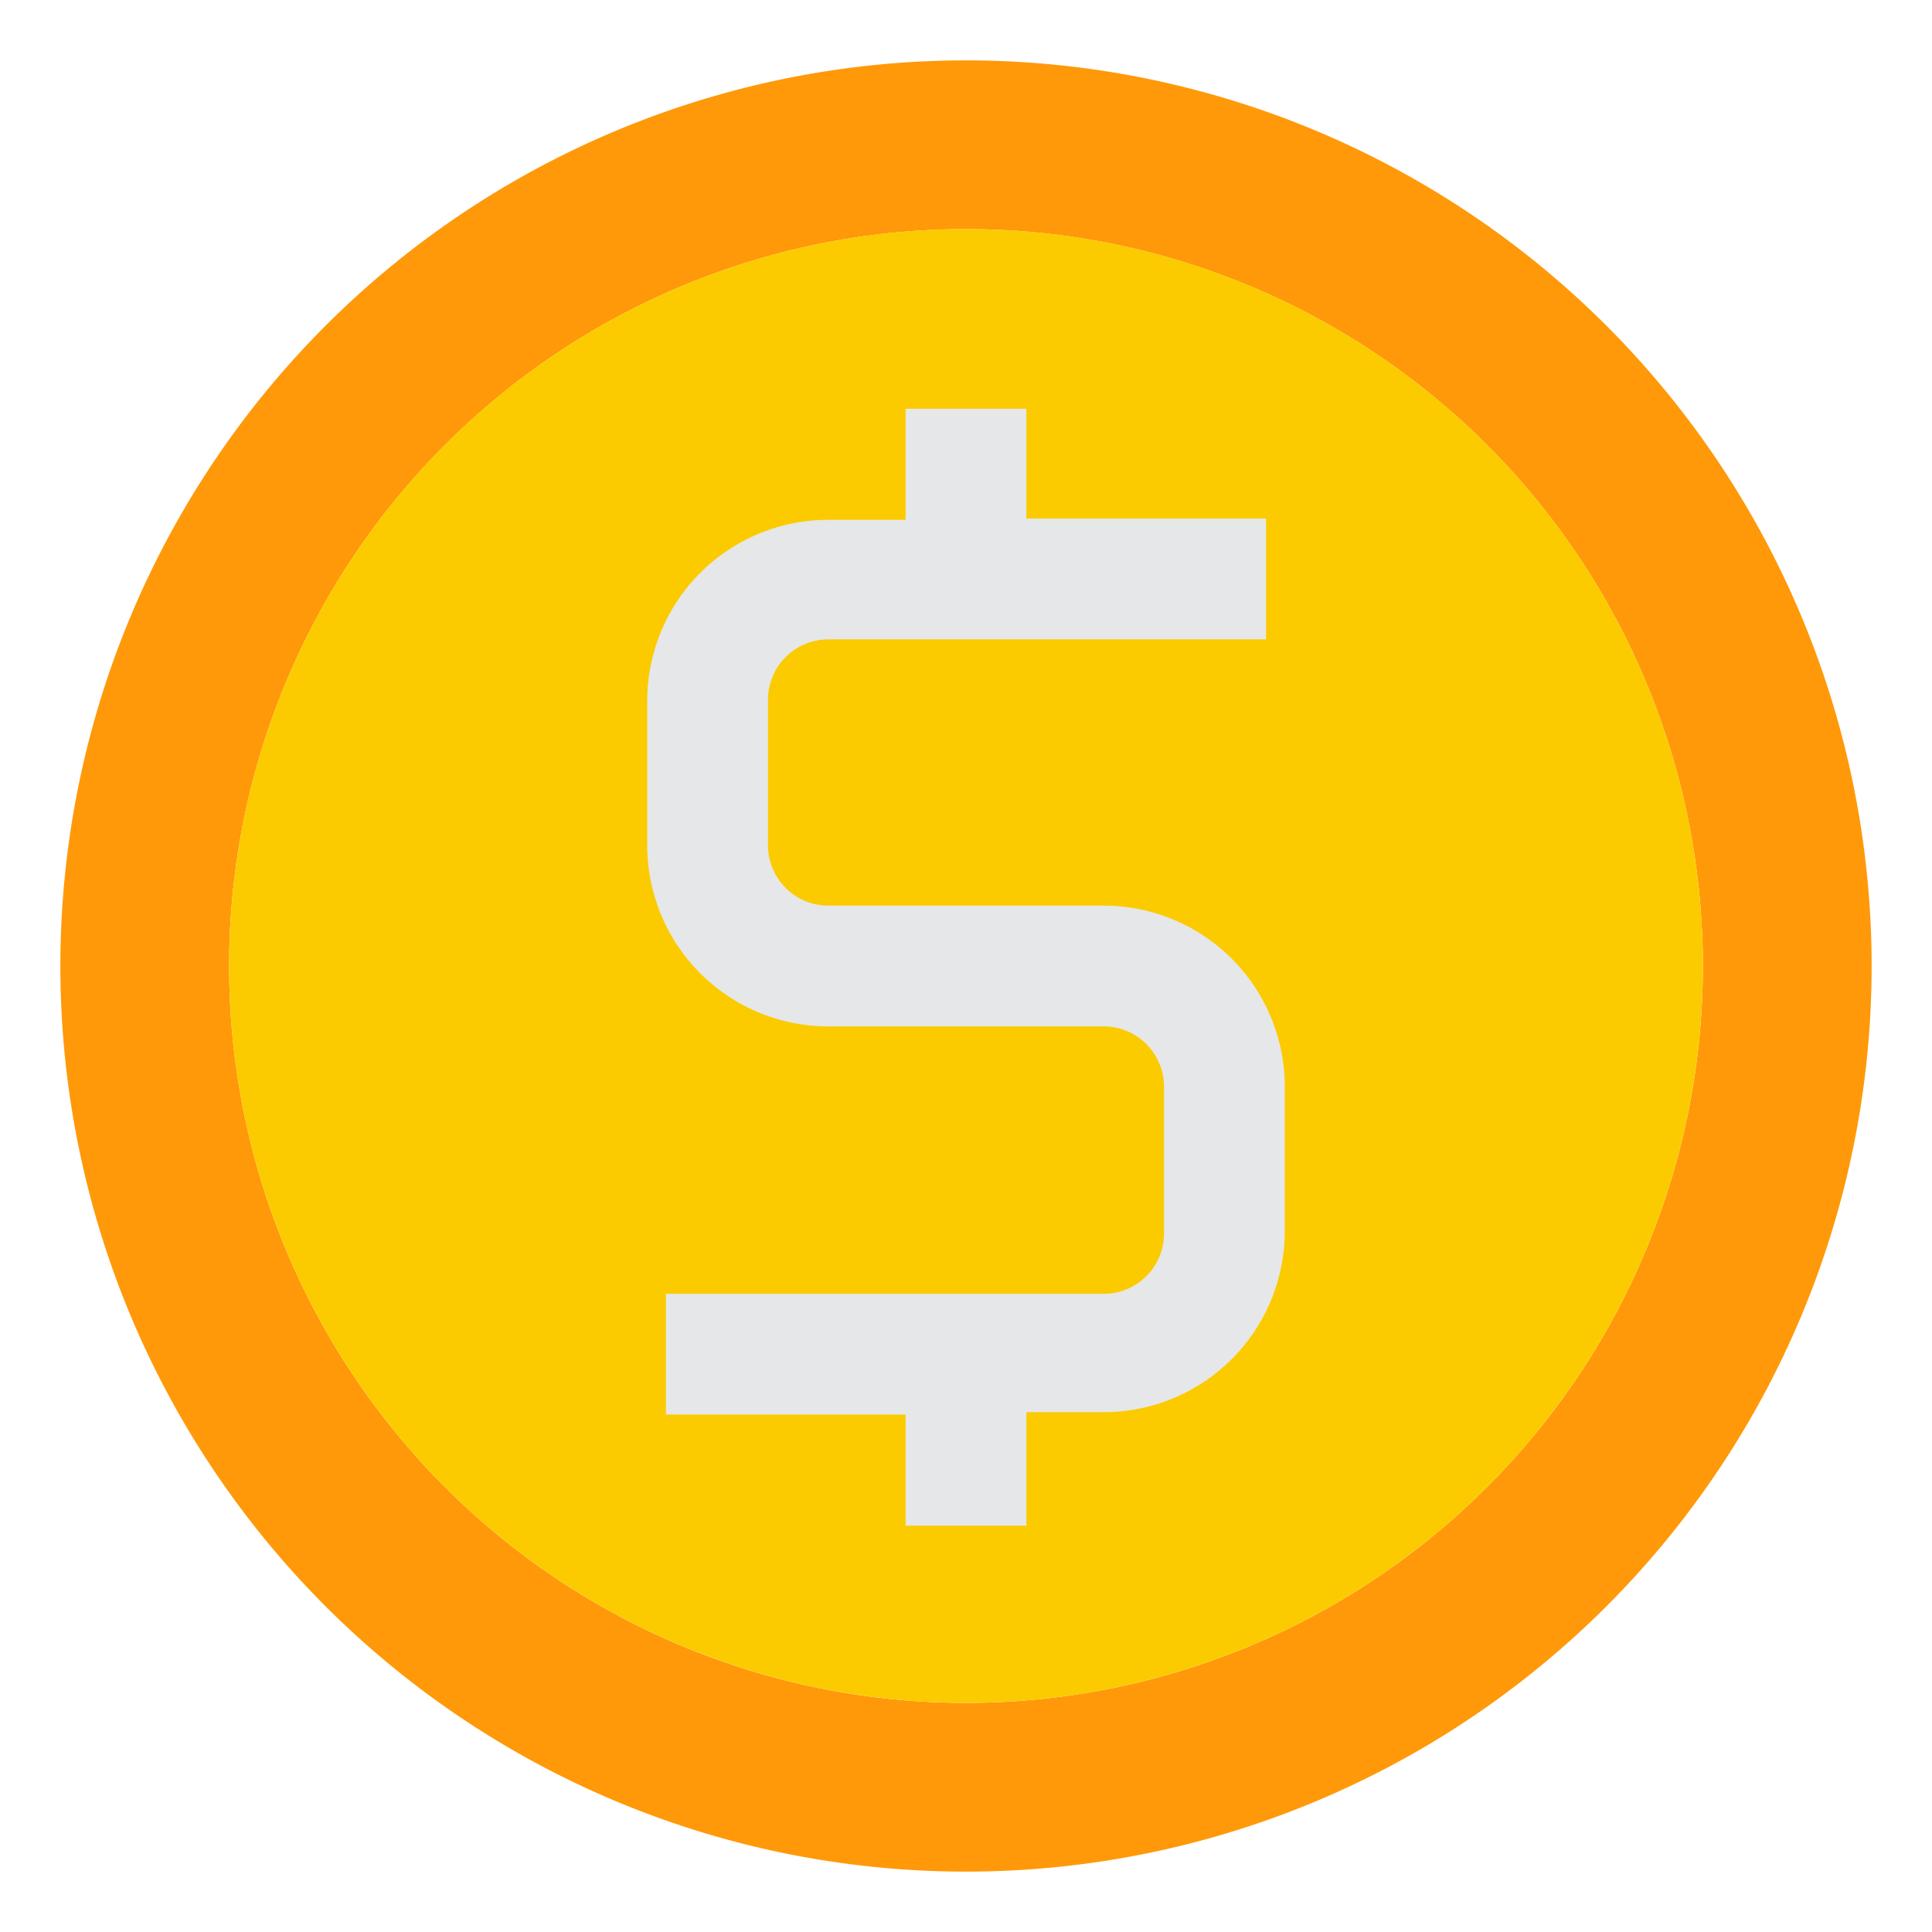 <svg xmlns="http://www.w3.org/2000/svg" viewBox="0 0 64 64" id="dollar-coins"><path fill="#ff9909" d="M32 2a30 30 0 1 0 30 30A30 30 0 0 0 32 2Zm0 54.41A24.41 24.41 0 1 1 56.41 32 24.41 24.41 0 0 1 32 56.41Z"></path><circle cx="32" cy="32" r="24.41" fill="#fbcb00" transform="rotate(-22.5 31.996 32)"></circle><path fill="#e6e7e8" d="M36.56 30h-9.12a2 2 0 0 1-2-2v-4.82a2 2 0 0 1 2-2h14.5v-4H34v-3.64h-4v3.68h-2.56a6 6 0 0 0-6 6V28a6 6 0 0 0 6 6h9.12a2 2 0 0 1 2 2v4.86a2 2 0 0 1-2 2h-14.5v4H30v3.68h4v-3.76h2.56a6 6 0 0 0 6-6V36a6 6 0 0 0-6-6Z"></path></svg>